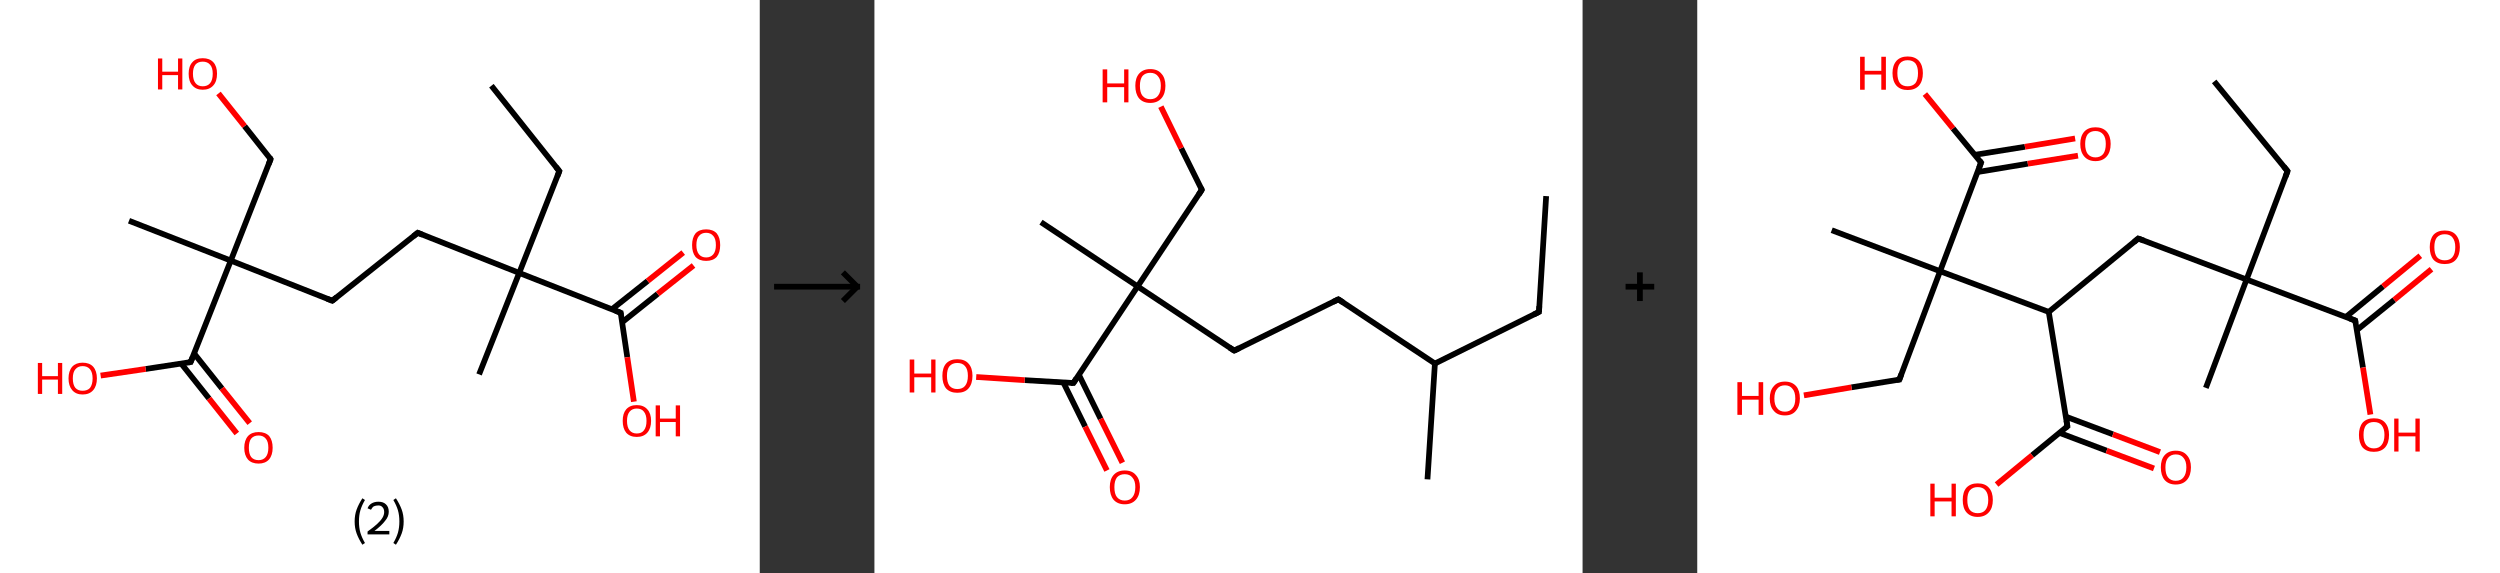 <?xml version='1.0' encoding='ASCII' standalone='yes'?>
<svg xmlns="http://www.w3.org/2000/svg" xmlns:xlink="http://www.w3.org/1999/xlink" version="1.1" width="872.0px" viewBox="0 0 872.0 200.0" height="200.0px">
  <rect x="0" y="0" width="872.0" height="200.0" fill="#333333" stroke="none"/>
  <g>
    <g transform="translate(0, 0) scale(1 1) "><!-- END OF HEADER -->
<rect style="opacity:1.0;fill:#FFFFFF;stroke:none" width="265.0" height="200.0" x="0.0" y="0.0"> </rect>
<path class="bond-0 atom-0 atom-1" d="M 171.4,29.9 L 195.1,59.7" style="fill:none;fill-rule:evenodd;stroke:#000000;stroke-width:2.0px;stroke-linecap:butt;stroke-linejoin:miter;stroke-opacity:1"/>
<path class="bond-1 atom-1 atom-2" d="M 195.1,59.7 L 181.1,95.2" style="fill:none;fill-rule:evenodd;stroke:#000000;stroke-width:2.0px;stroke-linecap:butt;stroke-linejoin:miter;stroke-opacity:1"/>
<path class="bond-2 atom-2 atom-3" d="M 181.1,95.2 L 167.1,130.6" style="fill:none;fill-rule:evenodd;stroke:#000000;stroke-width:2.0px;stroke-linecap:butt;stroke-linejoin:miter;stroke-opacity:1"/>
<path class="bond-3 atom-2 atom-4" d="M 181.1,95.2 L 145.7,81.2" style="fill:none;fill-rule:evenodd;stroke:#000000;stroke-width:2.0px;stroke-linecap:butt;stroke-linejoin:miter;stroke-opacity:1"/>
<path class="bond-4 atom-4 atom-5" d="M 145.7,81.2 L 115.9,104.9" style="fill:none;fill-rule:evenodd;stroke:#000000;stroke-width:2.0px;stroke-linecap:butt;stroke-linejoin:miter;stroke-opacity:1"/>
<path class="bond-5 atom-5 atom-6" d="M 115.9,104.9 L 80.5,90.9" style="fill:none;fill-rule:evenodd;stroke:#000000;stroke-width:2.0px;stroke-linecap:butt;stroke-linejoin:miter;stroke-opacity:1"/>
<path class="bond-6 atom-6 atom-7" d="M 80.5,90.9 L 45.0,77.0" style="fill:none;fill-rule:evenodd;stroke:#000000;stroke-width:2.0px;stroke-linecap:butt;stroke-linejoin:miter;stroke-opacity:1"/>
<path class="bond-7 atom-6 atom-8" d="M 80.5,90.9 L 94.4,55.5" style="fill:none;fill-rule:evenodd;stroke:#000000;stroke-width:2.0px;stroke-linecap:butt;stroke-linejoin:miter;stroke-opacity:1"/>
<path class="bond-8 atom-8 atom-9" d="M 94.4,55.5 L 85.3,44.0" style="fill:none;fill-rule:evenodd;stroke:#000000;stroke-width:2.0px;stroke-linecap:butt;stroke-linejoin:miter;stroke-opacity:1"/>
<path class="bond-8 atom-8 atom-9" d="M 85.3,44.0 L 76.2,32.6" style="fill:none;fill-rule:evenodd;stroke:#FF0000;stroke-width:2.0px;stroke-linecap:butt;stroke-linejoin:miter;stroke-opacity:1"/>
<path class="bond-9 atom-6 atom-10" d="M 80.5,90.9 L 66.5,126.3" style="fill:none;fill-rule:evenodd;stroke:#000000;stroke-width:2.0px;stroke-linecap:butt;stroke-linejoin:miter;stroke-opacity:1"/>
<path class="bond-10 atom-10 atom-11" d="M 63.2,126.8 L 72.9,139.0" style="fill:none;fill-rule:evenodd;stroke:#000000;stroke-width:2.0px;stroke-linecap:butt;stroke-linejoin:miter;stroke-opacity:1"/>
<path class="bond-10 atom-10 atom-11" d="M 72.9,139.0 L 82.6,151.2" style="fill:none;fill-rule:evenodd;stroke:#FF0000;stroke-width:2.0px;stroke-linecap:butt;stroke-linejoin:miter;stroke-opacity:1"/>
<path class="bond-10 atom-10 atom-11" d="M 67.7,123.3 L 77.4,135.5" style="fill:none;fill-rule:evenodd;stroke:#000000;stroke-width:2.0px;stroke-linecap:butt;stroke-linejoin:miter;stroke-opacity:1"/>
<path class="bond-10 atom-10 atom-11" d="M 77.4,135.5 L 87.1,147.6" style="fill:none;fill-rule:evenodd;stroke:#FF0000;stroke-width:2.0px;stroke-linecap:butt;stroke-linejoin:miter;stroke-opacity:1"/>
<path class="bond-11 atom-10 atom-12" d="M 66.5,126.3 L 50.8,128.7" style="fill:none;fill-rule:evenodd;stroke:#000000;stroke-width:2.0px;stroke-linecap:butt;stroke-linejoin:miter;stroke-opacity:1"/>
<path class="bond-11 atom-10 atom-12" d="M 50.8,128.7 L 35.1,131.0" style="fill:none;fill-rule:evenodd;stroke:#FF0000;stroke-width:2.0px;stroke-linecap:butt;stroke-linejoin:miter;stroke-opacity:1"/>
<path class="bond-12 atom-2 atom-13" d="M 181.1,95.2 L 216.5,109.1" style="fill:none;fill-rule:evenodd;stroke:#000000;stroke-width:2.0px;stroke-linecap:butt;stroke-linejoin:miter;stroke-opacity:1"/>
<path class="bond-13 atom-13 atom-14" d="M 217.0,112.4 L 229.4,102.5" style="fill:none;fill-rule:evenodd;stroke:#000000;stroke-width:2.0px;stroke-linecap:butt;stroke-linejoin:miter;stroke-opacity:1"/>
<path class="bond-13 atom-13 atom-14" d="M 229.4,102.5 L 241.9,92.6" style="fill:none;fill-rule:evenodd;stroke:#FF0000;stroke-width:2.0px;stroke-linecap:butt;stroke-linejoin:miter;stroke-opacity:1"/>
<path class="bond-13 atom-13 atom-14" d="M 213.4,107.9 L 225.9,98.0" style="fill:none;fill-rule:evenodd;stroke:#000000;stroke-width:2.0px;stroke-linecap:butt;stroke-linejoin:miter;stroke-opacity:1"/>
<path class="bond-13 atom-13 atom-14" d="M 225.9,98.0 L 238.3,88.1" style="fill:none;fill-rule:evenodd;stroke:#FF0000;stroke-width:2.0px;stroke-linecap:butt;stroke-linejoin:miter;stroke-opacity:1"/>
<path class="bond-14 atom-13 atom-15" d="M 216.5,109.1 L 218.8,124.6" style="fill:none;fill-rule:evenodd;stroke:#000000;stroke-width:2.0px;stroke-linecap:butt;stroke-linejoin:miter;stroke-opacity:1"/>
<path class="bond-14 atom-13 atom-15" d="M 218.8,124.6 L 221.1,140.1" style="fill:none;fill-rule:evenodd;stroke:#FF0000;stroke-width:2.0px;stroke-linecap:butt;stroke-linejoin:miter;stroke-opacity:1"/>
<path d="M 193.9,58.2 L 195.1,59.7 L 194.4,61.5" style="fill:none;stroke:#000000;stroke-width:2.0px;stroke-linecap:butt;stroke-linejoin:miter;stroke-opacity:1;"/>
<path d="M 147.4,81.9 L 145.7,81.2 L 144.2,82.4" style="fill:none;stroke:#000000;stroke-width:2.0px;stroke-linecap:butt;stroke-linejoin:miter;stroke-opacity:1;"/>
<path d="M 117.4,103.7 L 115.9,104.9 L 114.1,104.2" style="fill:none;stroke:#000000;stroke-width:2.0px;stroke-linecap:butt;stroke-linejoin:miter;stroke-opacity:1;"/>
<path d="M 93.7,57.3 L 94.4,55.5 L 94.0,54.9" style="fill:none;stroke:#000000;stroke-width:2.0px;stroke-linecap:butt;stroke-linejoin:miter;stroke-opacity:1;"/>
<path d="M 67.2,124.6 L 66.5,126.3 L 65.7,126.4" style="fill:none;stroke:#000000;stroke-width:2.0px;stroke-linecap:butt;stroke-linejoin:miter;stroke-opacity:1;"/>
<path d="M 214.7,108.4 L 216.5,109.1 L 216.6,109.9" style="fill:none;stroke:#000000;stroke-width:2.0px;stroke-linecap:butt;stroke-linejoin:miter;stroke-opacity:1;"/>
<path class="atom-9" d="M 55.1 20.4 L 56.6 20.4 L 56.6 25.0 L 62.1 25.0 L 62.1 20.4 L 63.6 20.4 L 63.6 31.2 L 62.1 31.2 L 62.1 26.2 L 56.6 26.2 L 56.6 31.2 L 55.1 31.2 L 55.1 20.4 " fill="#FF0000"/>
<path class="atom-9" d="M 65.8 25.7 Q 65.8 23.1, 67.1 21.7 Q 68.3 20.3, 70.7 20.3 Q 73.1 20.3, 74.4 21.7 Q 75.7 23.1, 75.7 25.7 Q 75.7 28.4, 74.4 29.8 Q 73.1 31.3, 70.7 31.3 Q 68.4 31.3, 67.1 29.8 Q 65.8 28.4, 65.8 25.7 M 70.7 30.1 Q 72.4 30.1, 73.3 29.0 Q 74.2 27.9, 74.2 25.7 Q 74.2 23.6, 73.3 22.6 Q 72.4 21.5, 70.7 21.5 Q 69.1 21.5, 68.2 22.5 Q 67.3 23.6, 67.3 25.7 Q 67.3 27.9, 68.2 29.0 Q 69.1 30.1, 70.7 30.1 " fill="#FF0000"/>
<path class="atom-11" d="M 85.2 156.2 Q 85.2 153.6, 86.5 152.1 Q 87.8 150.7, 90.2 150.7 Q 92.6 150.7, 93.9 152.1 Q 95.1 153.6, 95.1 156.2 Q 95.1 158.8, 93.8 160.3 Q 92.5 161.7, 90.2 161.7 Q 87.8 161.7, 86.5 160.3 Q 85.2 158.8, 85.2 156.2 M 90.2 160.5 Q 91.8 160.5, 92.7 159.4 Q 93.6 158.3, 93.6 156.2 Q 93.6 154.0, 92.7 153.0 Q 91.8 151.9, 90.2 151.9 Q 88.5 151.9, 87.6 153.0 Q 86.8 154.0, 86.8 156.2 Q 86.8 158.3, 87.6 159.4 Q 88.5 160.5, 90.2 160.5 " fill="#FF0000"/>
<path class="atom-12" d="M 13.2 126.6 L 14.7 126.6 L 14.7 131.2 L 20.2 131.2 L 20.2 126.6 L 21.7 126.6 L 21.7 137.4 L 20.2 137.4 L 20.2 132.4 L 14.7 132.4 L 14.7 137.4 L 13.2 137.4 L 13.2 126.6 " fill="#FF0000"/>
<path class="atom-12" d="M 23.9 132.0 Q 23.9 129.4, 25.2 127.9 Q 26.5 126.5, 28.8 126.5 Q 31.2 126.5, 32.5 127.9 Q 33.8 129.4, 33.8 132.0 Q 33.8 134.6, 32.5 136.1 Q 31.2 137.6, 28.8 137.6 Q 26.5 137.6, 25.2 136.1 Q 23.9 134.6, 23.9 132.0 M 28.8 136.3 Q 30.5 136.3, 31.4 135.3 Q 32.3 134.1, 32.3 132.0 Q 32.3 129.9, 31.4 128.8 Q 30.5 127.7, 28.8 127.7 Q 27.2 127.7, 26.3 128.8 Q 25.4 129.8, 25.4 132.0 Q 25.4 134.2, 26.3 135.3 Q 27.2 136.3, 28.8 136.3 " fill="#FF0000"/>
<path class="atom-14" d="M 241.4 85.5 Q 241.4 82.9, 242.6 81.4 Q 243.9 80.0, 246.3 80.0 Q 248.7 80.0, 250.0 81.4 Q 251.2 82.9, 251.2 85.5 Q 251.2 88.1, 250.0 89.6 Q 248.7 91.0, 246.3 91.0 Q 243.9 91.0, 242.6 89.6 Q 241.4 88.1, 241.4 85.5 M 246.3 89.8 Q 247.9 89.8, 248.8 88.7 Q 249.7 87.6, 249.7 85.5 Q 249.7 83.3, 248.8 82.3 Q 247.9 81.2, 246.3 81.2 Q 244.7 81.2, 243.8 82.3 Q 242.9 83.3, 242.9 85.5 Q 242.9 87.6, 243.8 88.7 Q 244.7 89.8, 246.3 89.8 " fill="#FF0000"/>
<path class="atom-15" d="M 217.2 146.8 Q 217.2 144.2, 218.4 142.8 Q 219.7 141.3, 222.1 141.3 Q 224.5 141.3, 225.8 142.8 Q 227.1 144.2, 227.1 146.8 Q 227.1 149.4, 225.8 150.9 Q 224.5 152.4, 222.1 152.4 Q 219.7 152.4, 218.4 150.9 Q 217.2 149.4, 217.2 146.8 M 222.1 151.2 Q 223.8 151.2, 224.6 150.1 Q 225.5 149.0, 225.5 146.8 Q 225.5 144.7, 224.6 143.6 Q 223.8 142.5, 222.1 142.5 Q 220.5 142.5, 219.6 143.6 Q 218.7 144.7, 218.7 146.8 Q 218.7 149.0, 219.6 150.1 Q 220.5 151.2, 222.1 151.2 " fill="#FF0000"/>
<path class="atom-15" d="M 228.7 141.4 L 230.2 141.4 L 230.2 146.0 L 235.7 146.0 L 235.7 141.4 L 237.2 141.4 L 237.2 152.2 L 235.7 152.2 L 235.7 147.2 L 230.2 147.2 L 230.2 152.2 L 228.7 152.2 L 228.7 141.4 " fill="#FF0000"/>
<path class="legend" d="M 123.7 181.9 Q 123.7 179.6, 124.4 177.7 Q 125.1 175.8, 126.4 173.8 L 127.3 174.4 Q 126.2 176.3, 125.7 178.0 Q 125.2 179.7, 125.2 181.9 Q 125.2 184.0, 125.7 185.8 Q 126.2 187.5, 127.3 189.4 L 126.4 190.0 Q 125.1 188.0, 124.4 186.1 Q 123.7 184.2, 123.7 181.9 " fill="#000000"/>
<path class="legend" d="M 128.2 177.3 Q 128.6 176.2, 129.6 175.6 Q 130.6 175.0, 132.0 175.0 Q 133.7 175.0, 134.6 175.9 Q 135.6 176.8, 135.6 178.5 Q 135.6 180.2, 134.3 181.7 Q 133.1 183.3, 130.6 185.2 L 135.8 185.2 L 135.8 186.4 L 128.2 186.4 L 128.2 185.4 Q 130.3 183.9, 131.5 182.8 Q 132.8 181.6, 133.4 180.6 Q 134.0 179.6, 134.0 178.6 Q 134.0 177.5, 133.4 176.9 Q 132.9 176.3, 132.0 176.3 Q 131.1 176.3, 130.4 176.6 Q 129.8 177.0, 129.4 177.8 L 128.2 177.3 " fill="#000000"/>
<path class="legend" d="M 140.8 181.9 Q 140.8 184.2, 140.1 186.1 Q 139.4 188.0, 138.1 190.0 L 137.2 189.4 Q 138.3 187.5, 138.8 185.8 Q 139.3 184.0, 139.3 181.9 Q 139.3 179.7, 138.8 178.0 Q 138.3 176.3, 137.2 174.4 L 138.1 173.8 Q 139.4 175.8, 140.1 177.7 Q 140.8 179.6, 140.8 181.9 " fill="#000000"/>
</g>
    <g transform="translate(265.0, 0) scale(1 1) "><line x1="5" y1="100" x2="35" y2="100" style="stroke:rgb(0,0,0);stroke-width:2"/>
  <line x1="34" y1="100" x2="29" y2="95" style="stroke:rgb(0,0,0);stroke-width:2"/>
  <line x1="34" y1="100" x2="29" y2="105" style="stroke:rgb(0,0,0);stroke-width:2"/>
</g>
    <g transform="translate(305.0, 0) scale(1 1) "><!-- END OF HEADER -->
<rect style="opacity:1.0;fill:#FFFFFF;stroke:none" width="247.0" height="200.0" x="0.0" y="0.0"> </rect>
<path class="bond-0 atom-0 atom-1" d="M 234.3,68.4 L 231.8,108.8" style="fill:none;fill-rule:evenodd;stroke:#000000;stroke-width:2.0px;stroke-linecap:butt;stroke-linejoin:miter;stroke-opacity:1"/>
<path class="bond-1 atom-1 atom-2" d="M 231.8,108.8 L 195.5,126.8" style="fill:none;fill-rule:evenodd;stroke:#000000;stroke-width:2.0px;stroke-linecap:butt;stroke-linejoin:miter;stroke-opacity:1"/>
<path class="bond-2 atom-2 atom-3" d="M 195.5,126.8 L 192.9,167.2" style="fill:none;fill-rule:evenodd;stroke:#000000;stroke-width:2.0px;stroke-linecap:butt;stroke-linejoin:miter;stroke-opacity:1"/>
<path class="bond-3 atom-2 atom-4" d="M 195.5,126.8 L 161.8,104.4" style="fill:none;fill-rule:evenodd;stroke:#000000;stroke-width:2.0px;stroke-linecap:butt;stroke-linejoin:miter;stroke-opacity:1"/>
<path class="bond-4 atom-4 atom-5" d="M 161.8,104.4 L 125.5,122.3" style="fill:none;fill-rule:evenodd;stroke:#000000;stroke-width:2.0px;stroke-linecap:butt;stroke-linejoin:miter;stroke-opacity:1"/>
<path class="bond-5 atom-5 atom-6" d="M 125.5,122.3 L 91.8,99.9" style="fill:none;fill-rule:evenodd;stroke:#000000;stroke-width:2.0px;stroke-linecap:butt;stroke-linejoin:miter;stroke-opacity:1"/>
<path class="bond-6 atom-6 atom-7" d="M 91.8,99.9 L 58.1,77.5" style="fill:none;fill-rule:evenodd;stroke:#000000;stroke-width:2.0px;stroke-linecap:butt;stroke-linejoin:miter;stroke-opacity:1"/>
<path class="bond-7 atom-6 atom-8" d="M 91.8,99.9 L 114.2,66.2" style="fill:none;fill-rule:evenodd;stroke:#000000;stroke-width:2.0px;stroke-linecap:butt;stroke-linejoin:miter;stroke-opacity:1"/>
<path class="bond-8 atom-8 atom-9" d="M 114.2,66.2 L 107.0,51.7" style="fill:none;fill-rule:evenodd;stroke:#000000;stroke-width:2.0px;stroke-linecap:butt;stroke-linejoin:miter;stroke-opacity:1"/>
<path class="bond-8 atom-8 atom-9" d="M 107.0,51.7 L 99.9,37.2" style="fill:none;fill-rule:evenodd;stroke:#FF0000;stroke-width:2.0px;stroke-linecap:butt;stroke-linejoin:miter;stroke-opacity:1"/>
<path class="bond-9 atom-6 atom-10" d="M 91.8,99.9 L 69.4,133.6" style="fill:none;fill-rule:evenodd;stroke:#000000;stroke-width:2.0px;stroke-linecap:butt;stroke-linejoin:miter;stroke-opacity:1"/>
<path class="bond-10 atom-10 atom-11" d="M 65.9,133.4 L 73.5,148.8" style="fill:none;fill-rule:evenodd;stroke:#000000;stroke-width:2.0px;stroke-linecap:butt;stroke-linejoin:miter;stroke-opacity:1"/>
<path class="bond-10 atom-10 atom-11" d="M 73.5,148.8 L 81.1,164.1" style="fill:none;fill-rule:evenodd;stroke:#FF0000;stroke-width:2.0px;stroke-linecap:butt;stroke-linejoin:miter;stroke-opacity:1"/>
<path class="bond-10 atom-10 atom-11" d="M 71.3,130.7 L 78.9,146.1" style="fill:none;fill-rule:evenodd;stroke:#000000;stroke-width:2.0px;stroke-linecap:butt;stroke-linejoin:miter;stroke-opacity:1"/>
<path class="bond-10 atom-10 atom-11" d="M 78.9,146.1 L 86.5,161.4" style="fill:none;fill-rule:evenodd;stroke:#FF0000;stroke-width:2.0px;stroke-linecap:butt;stroke-linejoin:miter;stroke-opacity:1"/>
<path class="bond-11 atom-10 atom-12" d="M 69.4,133.6 L 52.4,132.6" style="fill:none;fill-rule:evenodd;stroke:#000000;stroke-width:2.0px;stroke-linecap:butt;stroke-linejoin:miter;stroke-opacity:1"/>
<path class="bond-11 atom-10 atom-12" d="M 52.4,132.6 L 35.5,131.5" style="fill:none;fill-rule:evenodd;stroke:#FF0000;stroke-width:2.0px;stroke-linecap:butt;stroke-linejoin:miter;stroke-opacity:1"/>
<path d="M 231.9,106.8 L 231.8,108.8 L 230.0,109.7" style="fill:none;stroke:#000000;stroke-width:2.0px;stroke-linecap:butt;stroke-linejoin:miter;stroke-opacity:1;"/>
<path d="M 163.5,105.5 L 161.8,104.4 L 160.0,105.3" style="fill:none;stroke:#000000;stroke-width:2.0px;stroke-linecap:butt;stroke-linejoin:miter;stroke-opacity:1;"/>
<path d="M 127.3,121.4 L 125.5,122.3 L 123.8,121.2" style="fill:none;stroke:#000000;stroke-width:2.0px;stroke-linecap:butt;stroke-linejoin:miter;stroke-opacity:1;"/>
<path d="M 113.1,67.9 L 114.2,66.2 L 113.9,65.5" style="fill:none;stroke:#000000;stroke-width:2.0px;stroke-linecap:butt;stroke-linejoin:miter;stroke-opacity:1;"/>
<path d="M 70.5,131.9 L 69.4,133.6 L 68.5,133.6" style="fill:none;stroke:#000000;stroke-width:2.0px;stroke-linecap:butt;stroke-linejoin:miter;stroke-opacity:1;"/>
<path class="atom-9" d="M 79.6 24.2 L 81.2 24.2 L 81.2 29.1 L 87.1 29.1 L 87.1 24.2 L 88.6 24.2 L 88.6 35.7 L 87.1 35.7 L 87.1 30.4 L 81.2 30.4 L 81.2 35.7 L 79.6 35.7 L 79.6 24.2 " fill="#FF0000"/>
<path class="atom-9" d="M 91.0 29.9 Q 91.0 27.2, 92.3 25.7 Q 93.7 24.1, 96.2 24.1 Q 98.8 24.1, 100.1 25.7 Q 101.5 27.2, 101.5 29.9 Q 101.5 32.7, 100.1 34.3 Q 98.7 35.9, 96.2 35.9 Q 93.7 35.9, 92.3 34.3 Q 91.0 32.7, 91.0 29.9 M 96.2 34.6 Q 98.0 34.6, 98.9 33.4 Q 99.9 32.2, 99.9 29.9 Q 99.9 27.7, 98.9 26.6 Q 98.0 25.4, 96.2 25.4 Q 94.5 25.4, 93.5 26.5 Q 92.6 27.7, 92.6 29.9 Q 92.6 32.3, 93.5 33.4 Q 94.5 34.6, 96.2 34.6 " fill="#FF0000"/>
<path class="atom-11" d="M 82.1 169.9 Q 82.1 167.2, 83.4 165.7 Q 84.8 164.1, 87.3 164.1 Q 89.9 164.1, 91.2 165.7 Q 92.6 167.2, 92.6 169.9 Q 92.6 172.7, 91.2 174.3 Q 89.8 175.9, 87.3 175.9 Q 84.8 175.9, 83.4 174.3 Q 82.1 172.7, 82.1 169.9 M 87.3 174.6 Q 89.1 174.6, 90.0 173.4 Q 91.0 172.2, 91.0 169.9 Q 91.0 167.7, 90.0 166.6 Q 89.1 165.4, 87.3 165.4 Q 85.6 165.4, 84.6 166.5 Q 83.7 167.7, 83.7 169.9 Q 83.7 172.3, 84.6 173.4 Q 85.6 174.6, 87.3 174.6 " fill="#FF0000"/>
<path class="atom-12" d="M 12.3 125.4 L 13.9 125.4 L 13.9 130.3 L 19.8 130.3 L 19.8 125.4 L 21.3 125.4 L 21.3 136.9 L 19.8 136.9 L 19.8 131.6 L 13.9 131.6 L 13.9 136.9 L 12.3 136.9 L 12.3 125.4 " fill="#FF0000"/>
<path class="atom-12" d="M 23.7 131.1 Q 23.7 128.3, 25.0 126.8 Q 26.4 125.3, 28.9 125.3 Q 31.5 125.3, 32.8 126.8 Q 34.2 128.3, 34.2 131.1 Q 34.2 133.9, 32.8 135.5 Q 31.5 137.0, 28.9 137.0 Q 26.4 137.0, 25.0 135.5 Q 23.7 133.9, 23.7 131.1 M 28.9 135.7 Q 30.7 135.7, 31.6 134.6 Q 32.6 133.4, 32.6 131.1 Q 32.6 128.8, 31.6 127.7 Q 30.7 126.6, 28.9 126.6 Q 27.2 126.6, 26.2 127.7 Q 25.3 128.8, 25.3 131.1 Q 25.3 133.4, 26.2 134.6 Q 27.2 135.7, 28.9 135.7 " fill="#FF0000"/>
</g>
    <g transform="translate(552.0, 0) scale(1 1) "><line x1="15" y1="100" x2="25" y2="100" style="stroke:rgb(0,0,0);stroke-width:2"/>
  <line x1="20" y1="95" x2="20" y2="105" style="stroke:rgb(0,0,0);stroke-width:2"/>
</g>
    <g transform="translate(592.0, 0) scale(1 1) "><!-- END OF HEADER -->
<rect style="opacity:1.0;fill:#FFFFFF;stroke:none" width="280.0" height="200.0" x="0.0" y="0.0"> </rect>
<path class="bond-0 atom-0 atom-1" d="M 180.3,28.4 L 205.9,59.7" style="fill:none;fill-rule:evenodd;stroke:#000000;stroke-width:2.0px;stroke-linecap:butt;stroke-linejoin:miter;stroke-opacity:1"/>
<path class="bond-1 atom-1 atom-2" d="M 205.9,59.7 L 191.6,97.5" style="fill:none;fill-rule:evenodd;stroke:#000000;stroke-width:2.0px;stroke-linecap:butt;stroke-linejoin:miter;stroke-opacity:1"/>
<path class="bond-2 atom-2 atom-3" d="M 191.6,97.5 L 177.4,135.3" style="fill:none;fill-rule:evenodd;stroke:#000000;stroke-width:2.0px;stroke-linecap:butt;stroke-linejoin:miter;stroke-opacity:1"/>
<path class="bond-3 atom-2 atom-4" d="M 191.6,97.5 L 153.8,83.2" style="fill:none;fill-rule:evenodd;stroke:#000000;stroke-width:2.0px;stroke-linecap:butt;stroke-linejoin:miter;stroke-opacity:1"/>
<path class="bond-4 atom-4 atom-5" d="M 153.8,83.2 L 122.6,108.8" style="fill:none;fill-rule:evenodd;stroke:#000000;stroke-width:2.0px;stroke-linecap:butt;stroke-linejoin:miter;stroke-opacity:1"/>
<path class="bond-5 atom-5 atom-6" d="M 122.6,108.8 L 129.1,148.7" style="fill:none;fill-rule:evenodd;stroke:#000000;stroke-width:2.0px;stroke-linecap:butt;stroke-linejoin:miter;stroke-opacity:1"/>
<path class="bond-6 atom-6 atom-7" d="M 126.4,151.0 L 142.8,157.2" style="fill:none;fill-rule:evenodd;stroke:#000000;stroke-width:2.0px;stroke-linecap:butt;stroke-linejoin:miter;stroke-opacity:1"/>
<path class="bond-6 atom-6 atom-7" d="M 142.8,157.2 L 159.3,163.4" style="fill:none;fill-rule:evenodd;stroke:#FF0000;stroke-width:2.0px;stroke-linecap:butt;stroke-linejoin:miter;stroke-opacity:1"/>
<path class="bond-6 atom-6 atom-7" d="M 128.5,145.3 L 145.0,151.5" style="fill:none;fill-rule:evenodd;stroke:#000000;stroke-width:2.0px;stroke-linecap:butt;stroke-linejoin:miter;stroke-opacity:1"/>
<path class="bond-6 atom-6 atom-7" d="M 145.0,151.5 L 161.4,157.7" style="fill:none;fill-rule:evenodd;stroke:#FF0000;stroke-width:2.0px;stroke-linecap:butt;stroke-linejoin:miter;stroke-opacity:1"/>
<path class="bond-7 atom-6 atom-8" d="M 129.1,148.7 L 116.8,158.8" style="fill:none;fill-rule:evenodd;stroke:#000000;stroke-width:2.0px;stroke-linecap:butt;stroke-linejoin:miter;stroke-opacity:1"/>
<path class="bond-7 atom-6 atom-8" d="M 116.8,158.8 L 104.4,169.0" style="fill:none;fill-rule:evenodd;stroke:#FF0000;stroke-width:2.0px;stroke-linecap:butt;stroke-linejoin:miter;stroke-opacity:1"/>
<path class="bond-8 atom-5 atom-9" d="M 122.6,108.8 L 84.7,94.6" style="fill:none;fill-rule:evenodd;stroke:#000000;stroke-width:2.0px;stroke-linecap:butt;stroke-linejoin:miter;stroke-opacity:1"/>
<path class="bond-9 atom-9 atom-10" d="M 84.7,94.6 L 46.9,80.3" style="fill:none;fill-rule:evenodd;stroke:#000000;stroke-width:2.0px;stroke-linecap:butt;stroke-linejoin:miter;stroke-opacity:1"/>
<path class="bond-10 atom-9 atom-11" d="M 84.7,94.6 L 70.5,132.4" style="fill:none;fill-rule:evenodd;stroke:#000000;stroke-width:2.0px;stroke-linecap:butt;stroke-linejoin:miter;stroke-opacity:1"/>
<path class="bond-11 atom-11 atom-12" d="M 70.5,132.4 L 53.8,135.1" style="fill:none;fill-rule:evenodd;stroke:#000000;stroke-width:2.0px;stroke-linecap:butt;stroke-linejoin:miter;stroke-opacity:1"/>
<path class="bond-11 atom-11 atom-12" d="M 53.8,135.1 L 37.2,137.9" style="fill:none;fill-rule:evenodd;stroke:#FF0000;stroke-width:2.0px;stroke-linecap:butt;stroke-linejoin:miter;stroke-opacity:1"/>
<path class="bond-12 atom-9 atom-13" d="M 84.7,94.6 L 99.0,56.7" style="fill:none;fill-rule:evenodd;stroke:#000000;stroke-width:2.0px;stroke-linecap:butt;stroke-linejoin:miter;stroke-opacity:1"/>
<path class="bond-13 atom-13 atom-14" d="M 97.8,60.0 L 115.3,57.1" style="fill:none;fill-rule:evenodd;stroke:#000000;stroke-width:2.0px;stroke-linecap:butt;stroke-linejoin:miter;stroke-opacity:1"/>
<path class="bond-13 atom-13 atom-14" d="M 115.3,57.1 L 132.8,54.3" style="fill:none;fill-rule:evenodd;stroke:#FF0000;stroke-width:2.0px;stroke-linecap:butt;stroke-linejoin:miter;stroke-opacity:1"/>
<path class="bond-13 atom-13 atom-14" d="M 96.8,54.0 L 114.3,51.2" style="fill:none;fill-rule:evenodd;stroke:#000000;stroke-width:2.0px;stroke-linecap:butt;stroke-linejoin:miter;stroke-opacity:1"/>
<path class="bond-13 atom-13 atom-14" d="M 114.3,51.2 L 131.8,48.3" style="fill:none;fill-rule:evenodd;stroke:#FF0000;stroke-width:2.0px;stroke-linecap:butt;stroke-linejoin:miter;stroke-opacity:1"/>
<path class="bond-14 atom-13 atom-15" d="M 99.0,56.7 L 89.2,44.8" style="fill:none;fill-rule:evenodd;stroke:#000000;stroke-width:2.0px;stroke-linecap:butt;stroke-linejoin:miter;stroke-opacity:1"/>
<path class="bond-14 atom-13 atom-15" d="M 89.2,44.8 L 79.4,32.8" style="fill:none;fill-rule:evenodd;stroke:#FF0000;stroke-width:2.0px;stroke-linecap:butt;stroke-linejoin:miter;stroke-opacity:1"/>
<path class="bond-15 atom-2 atom-16" d="M 191.6,97.5 L 229.5,111.8" style="fill:none;fill-rule:evenodd;stroke:#000000;stroke-width:2.0px;stroke-linecap:butt;stroke-linejoin:miter;stroke-opacity:1"/>
<path class="bond-16 atom-16 atom-17" d="M 230.0,115.2 L 243.1,104.6" style="fill:none;fill-rule:evenodd;stroke:#000000;stroke-width:2.0px;stroke-linecap:butt;stroke-linejoin:miter;stroke-opacity:1"/>
<path class="bond-16 atom-16 atom-17" d="M 243.1,104.6 L 256.1,93.9" style="fill:none;fill-rule:evenodd;stroke:#FF0000;stroke-width:2.0px;stroke-linecap:butt;stroke-linejoin:miter;stroke-opacity:1"/>
<path class="bond-16 atom-16 atom-17" d="M 226.2,110.6 L 239.2,99.9" style="fill:none;fill-rule:evenodd;stroke:#000000;stroke-width:2.0px;stroke-linecap:butt;stroke-linejoin:miter;stroke-opacity:1"/>
<path class="bond-16 atom-16 atom-17" d="M 239.2,99.9 L 252.2,89.2" style="fill:none;fill-rule:evenodd;stroke:#FF0000;stroke-width:2.0px;stroke-linecap:butt;stroke-linejoin:miter;stroke-opacity:1"/>
<path class="bond-17 atom-16 atom-18" d="M 229.5,111.8 L 232.2,128.2" style="fill:none;fill-rule:evenodd;stroke:#000000;stroke-width:2.0px;stroke-linecap:butt;stroke-linejoin:miter;stroke-opacity:1"/>
<path class="bond-17 atom-16 atom-18" d="M 232.2,128.2 L 234.8,144.6" style="fill:none;fill-rule:evenodd;stroke:#FF0000;stroke-width:2.0px;stroke-linecap:butt;stroke-linejoin:miter;stroke-opacity:1"/>
<path d="M 204.6,58.1 L 205.9,59.7 L 205.2,61.6" style="fill:none;stroke:#000000;stroke-width:2.0px;stroke-linecap:butt;stroke-linejoin:miter;stroke-opacity:1;"/>
<path d="M 155.7,83.9 L 153.8,83.2 L 152.3,84.5" style="fill:none;stroke:#000000;stroke-width:2.0px;stroke-linecap:butt;stroke-linejoin:miter;stroke-opacity:1;"/>
<path d="M 128.8,146.7 L 129.1,148.7 L 128.5,149.2" style="fill:none;stroke:#000000;stroke-width:2.0px;stroke-linecap:butt;stroke-linejoin:miter;stroke-opacity:1;"/>
<path d="M 71.2,130.5 L 70.5,132.4 L 69.6,132.5" style="fill:none;stroke:#000000;stroke-width:2.0px;stroke-linecap:butt;stroke-linejoin:miter;stroke-opacity:1;"/>
<path d="M 98.3,58.6 L 99.0,56.7 L 98.5,56.1" style="fill:none;stroke:#000000;stroke-width:2.0px;stroke-linecap:butt;stroke-linejoin:miter;stroke-opacity:1;"/>
<path d="M 227.6,111.1 L 229.5,111.8 L 229.6,112.6" style="fill:none;stroke:#000000;stroke-width:2.0px;stroke-linecap:butt;stroke-linejoin:miter;stroke-opacity:1;"/>
<path class="atom-7" d="M 161.7 163.0 Q 161.7 160.3, 163.0 158.8 Q 164.4 157.2, 166.9 157.2 Q 169.5 157.2, 170.8 158.8 Q 172.2 160.3, 172.2 163.0 Q 172.2 165.8, 170.8 167.4 Q 169.4 169.0, 166.9 169.0 Q 164.4 169.0, 163.0 167.4 Q 161.7 165.8, 161.7 163.0 M 166.9 167.7 Q 168.7 167.7, 169.6 166.5 Q 170.6 165.3, 170.6 163.0 Q 170.6 160.8, 169.6 159.7 Q 168.7 158.5, 166.9 158.5 Q 165.2 158.5, 164.2 159.7 Q 163.3 160.8, 163.3 163.0 Q 163.3 165.4, 164.2 166.5 Q 165.2 167.7, 166.9 167.7 " fill="#FF0000"/>
<path class="atom-8" d="M 81.3 168.7 L 82.8 168.7 L 82.8 173.6 L 88.7 173.6 L 88.7 168.7 L 90.2 168.7 L 90.2 180.1 L 88.7 180.1 L 88.7 174.9 L 82.8 174.9 L 82.8 180.1 L 81.3 180.1 L 81.3 168.7 " fill="#FF0000"/>
<path class="atom-8" d="M 92.6 174.4 Q 92.6 171.6, 93.9 170.1 Q 95.3 168.6, 97.8 168.6 Q 100.4 168.6, 101.7 170.1 Q 103.1 171.6, 103.1 174.4 Q 103.1 177.2, 101.7 178.7 Q 100.3 180.3, 97.8 180.3 Q 95.3 180.3, 93.9 178.7 Q 92.6 177.2, 92.6 174.4 M 97.8 179.0 Q 99.6 179.0, 100.5 177.9 Q 101.5 176.7, 101.5 174.4 Q 101.5 172.1, 100.5 171.0 Q 99.6 169.9, 97.8 169.9 Q 96.1 169.9, 95.1 171.0 Q 94.2 172.1, 94.2 174.4 Q 94.2 176.7, 95.1 177.9 Q 96.1 179.0, 97.8 179.0 " fill="#FF0000"/>
<path class="atom-12" d="M 14.0 133.3 L 15.6 133.3 L 15.6 138.1 L 21.4 138.1 L 21.4 133.3 L 23.0 133.3 L 23.0 144.7 L 21.4 144.7 L 21.4 139.4 L 15.6 139.4 L 15.6 144.7 L 14.0 144.7 L 14.0 133.3 " fill="#FF0000"/>
<path class="atom-12" d="M 25.3 139.0 Q 25.3 136.2, 26.7 134.7 Q 28.0 133.1, 30.6 133.1 Q 33.1 133.1, 34.5 134.7 Q 35.8 136.2, 35.8 139.0 Q 35.8 141.7, 34.4 143.3 Q 33.1 144.9, 30.6 144.9 Q 28.0 144.9, 26.7 143.3 Q 25.3 141.8, 25.3 139.0 M 30.6 143.6 Q 32.3 143.6, 33.2 142.4 Q 34.2 141.3, 34.2 139.0 Q 34.2 136.7, 33.2 135.6 Q 32.3 134.4, 30.6 134.4 Q 28.8 134.4, 27.9 135.6 Q 26.9 136.7, 26.9 139.0 Q 26.9 141.3, 27.9 142.4 Q 28.8 143.6, 30.6 143.6 " fill="#FF0000"/>
<path class="atom-14" d="M 133.6 50.2 Q 133.6 47.5, 135.0 45.9 Q 136.4 44.4, 138.9 44.4 Q 141.4 44.4, 142.8 45.9 Q 144.2 47.5, 144.2 50.2 Q 144.2 53.0, 142.8 54.6 Q 141.4 56.2, 138.9 56.2 Q 136.4 56.2, 135.0 54.6 Q 133.6 53.0, 133.6 50.2 M 138.9 54.9 Q 140.6 54.9, 141.6 53.7 Q 142.5 52.5, 142.5 50.2 Q 142.5 48.0, 141.6 46.9 Q 140.6 45.7, 138.9 45.7 Q 137.2 45.7, 136.2 46.8 Q 135.3 48.0, 135.3 50.2 Q 135.3 52.5, 136.2 53.7 Q 137.2 54.9, 138.9 54.9 " fill="#FF0000"/>
<path class="atom-15" d="M 56.8 19.8 L 58.4 19.8 L 58.4 24.7 L 64.2 24.7 L 64.2 19.8 L 65.8 19.8 L 65.8 31.3 L 64.2 31.3 L 64.2 26.0 L 58.4 26.0 L 58.4 31.3 L 56.8 31.3 L 56.8 19.8 " fill="#FF0000"/>
<path class="atom-15" d="M 68.1 25.5 Q 68.1 22.8, 69.5 21.2 Q 70.9 19.7, 73.4 19.7 Q 75.9 19.7, 77.3 21.2 Q 78.7 22.8, 78.7 25.5 Q 78.7 28.3, 77.3 29.9 Q 75.9 31.4, 73.4 31.4 Q 70.9 31.4, 69.5 29.9 Q 68.1 28.3, 68.1 25.5 M 73.4 30.1 Q 75.1 30.1, 76.1 29.0 Q 77.0 27.8, 77.0 25.5 Q 77.0 23.3, 76.1 22.1 Q 75.1 21.0, 73.4 21.0 Q 71.6 21.0, 70.7 22.1 Q 69.8 23.2, 69.8 25.5 Q 69.8 27.8, 70.7 29.0 Q 71.6 30.1, 73.4 30.1 " fill="#FF0000"/>
<path class="atom-17" d="M 255.5 86.2 Q 255.5 83.5, 256.8 81.9 Q 258.2 80.4, 260.7 80.4 Q 263.3 80.4, 264.6 81.9 Q 266.0 83.5, 266.0 86.2 Q 266.0 89.0, 264.6 90.6 Q 263.3 92.1, 260.7 92.1 Q 258.2 92.1, 256.8 90.6 Q 255.5 89.0, 255.5 86.2 M 260.7 90.8 Q 262.5 90.8, 263.4 89.7 Q 264.4 88.5, 264.4 86.2 Q 264.4 84.0, 263.4 82.8 Q 262.5 81.7, 260.7 81.7 Q 259.0 81.7, 258.0 82.8 Q 257.1 83.9, 257.1 86.2 Q 257.1 88.5, 258.0 89.7 Q 259.0 90.8, 260.7 90.8 " fill="#FF0000"/>
<path class="atom-18" d="M 230.8 151.7 Q 230.8 149.0, 232.1 147.4 Q 233.5 145.9, 236.0 145.9 Q 238.6 145.9, 239.9 147.4 Q 241.3 149.0, 241.3 151.7 Q 241.3 154.5, 239.9 156.1 Q 238.5 157.6, 236.0 157.6 Q 233.5 157.6, 232.1 156.1 Q 230.8 154.5, 230.8 151.7 M 236.0 156.4 Q 237.8 156.4, 238.7 155.2 Q 239.7 154.0, 239.7 151.7 Q 239.7 149.5, 238.7 148.3 Q 237.8 147.2, 236.0 147.2 Q 234.3 147.2, 233.3 148.3 Q 232.4 149.4, 232.4 151.7 Q 232.4 154.0, 233.3 155.2 Q 234.3 156.4, 236.0 156.4 " fill="#FF0000"/>
<path class="atom-18" d="M 243.1 146.0 L 244.6 146.0 L 244.6 150.9 L 250.5 150.9 L 250.5 146.0 L 252.0 146.0 L 252.0 157.5 L 250.5 157.5 L 250.5 152.2 L 244.6 152.2 L 244.6 157.5 L 243.1 157.5 L 243.1 146.0 " fill="#FF0000"/>
</g>
  </g>
</svg>

